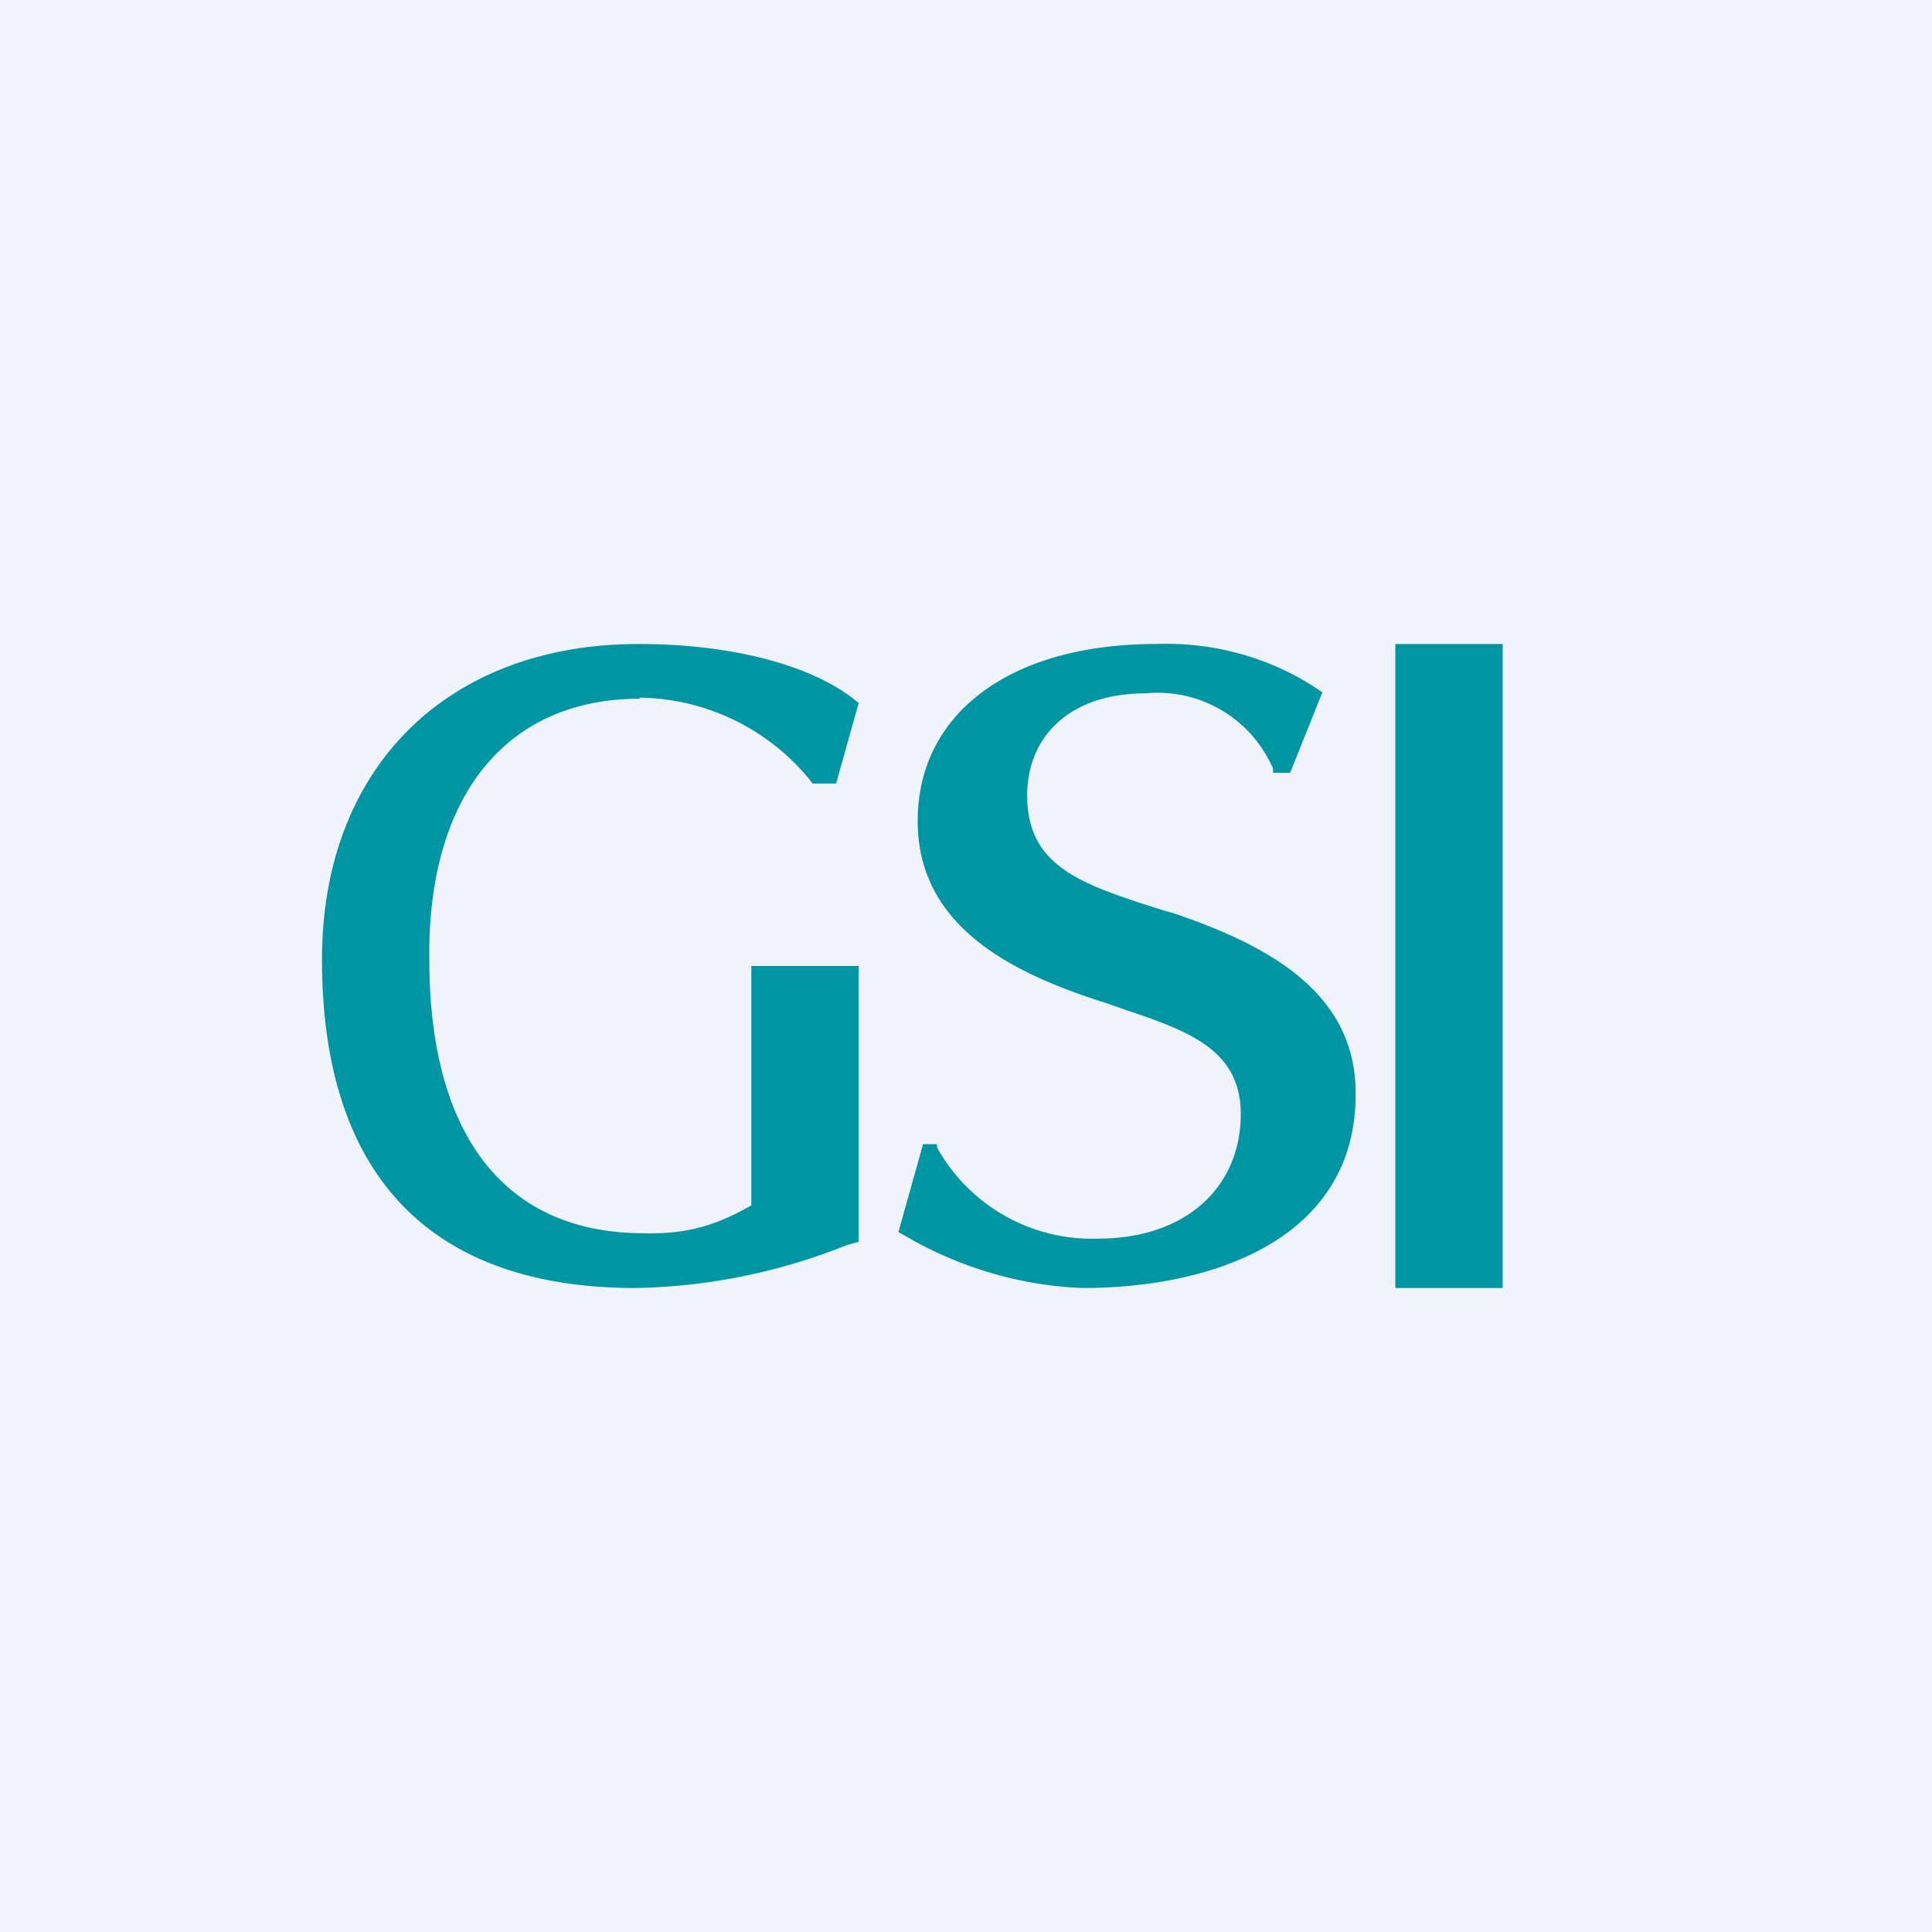 <!-- by TradingView --><svg width="18" height="18" viewBox="0 0 18 18" xmlns="http://www.w3.org/2000/svg"><path fill="#F0F3FA" d="M0 0h18v18H0z"/><path d="m10.9 8.5-.13-.04c-.72-.23-1.2-.4-1.2-1.05 0-.55.4-.95 1.1-.95a1.17 1.17 0 0 1 1.19.7v.04h.16l.3-.75-.03-.02c-.44-.3-.98-.45-1.52-.43-1.35 0-2.22.64-2.22 1.65 0 1 .91 1.43 1.77 1.7l.17.06c.6.2 1.07.38 1.07.97 0 .67-.5 1.16-1.33 1.16a1.65 1.65 0 0 1-1.5-.85v-.03H8.6l-.23.82.04.02c.5.3 1.09.48 1.68.5 1.23 0 2.54-.47 2.54-1.8.01-.96-.83-1.4-1.72-1.7ZM5.96 6.5a2.08 2.08 0 0 1 1.58.76l.03.04h.22L8 6.55l-.05-.04C7.54 6.19 6.8 6 5.95 6 4.17 6 3 7.15 3 8.94c0 2 1 3.06 2.92 3.06a5.53 5.53 0 0 0 1.97-.4l.11-.03V9H7v2.23c-.33.19-.61.27-1 .26-1.31 0-2-.93-2-2.55-.02-1.5.7-2.43 1.96-2.43ZM14 6h-1v6h1V6Z" fill="#0095A2"/></svg>